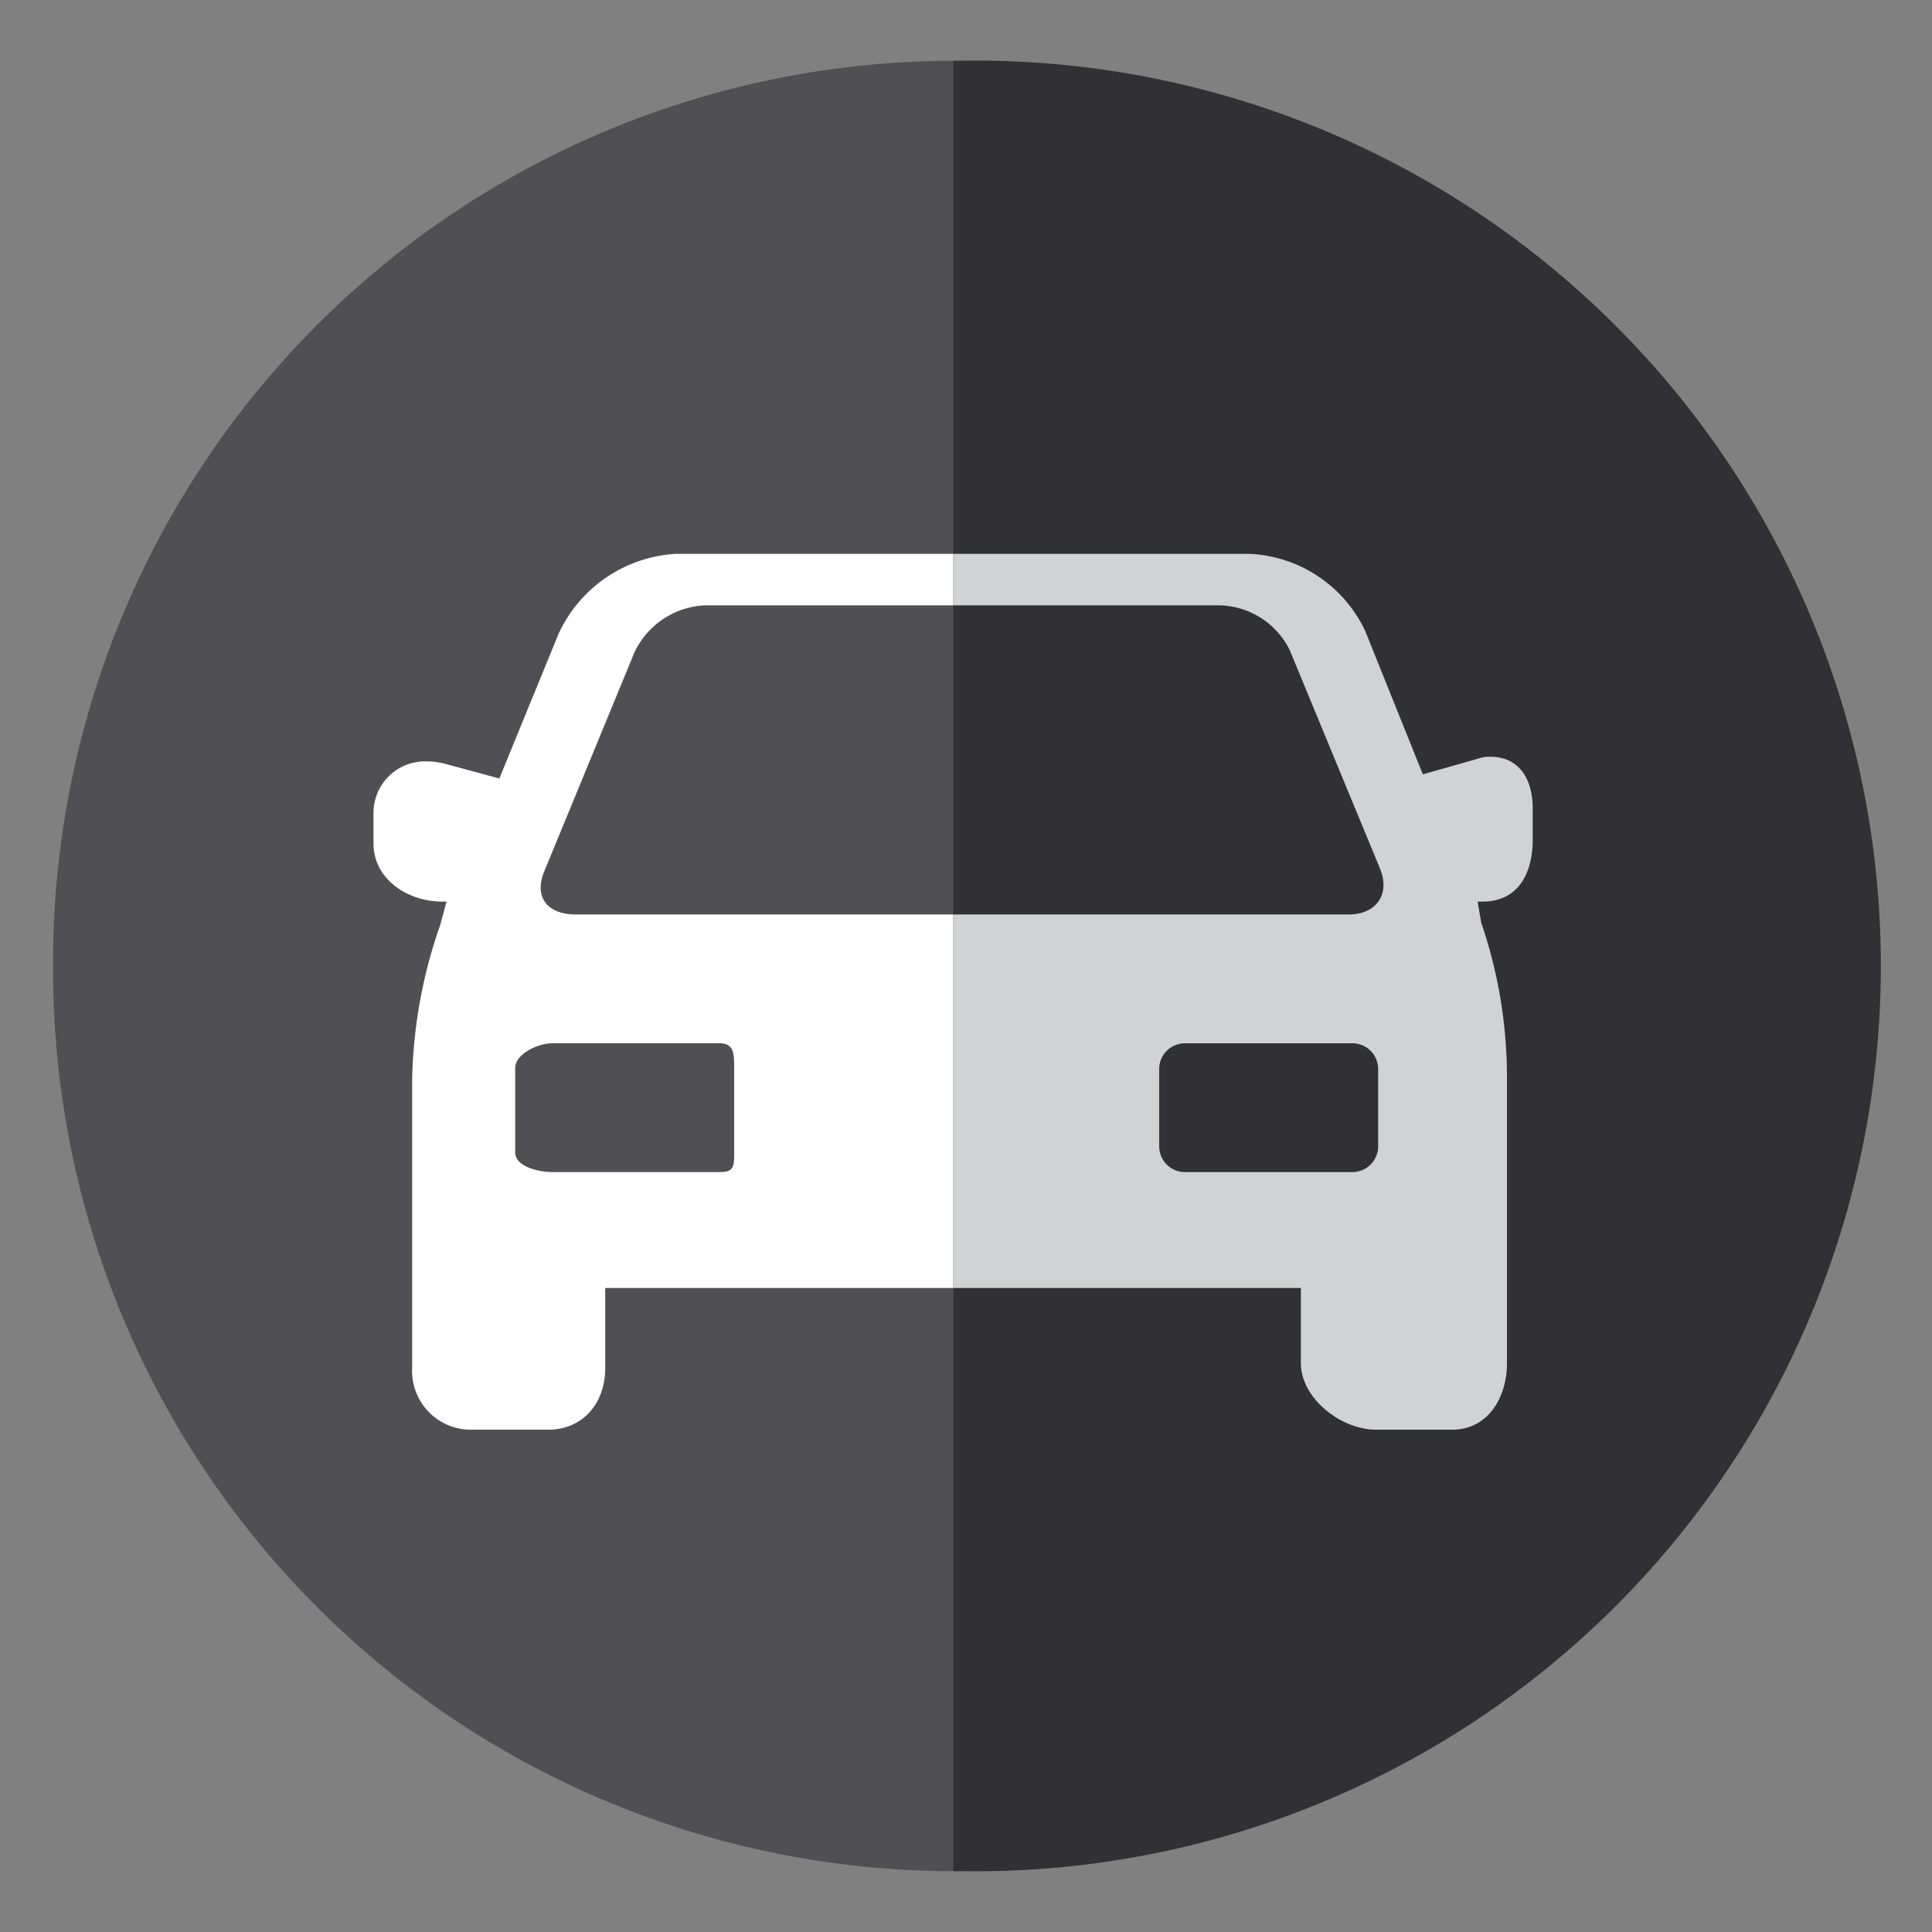 <svg xmlns="http://www.w3.org/2000/svg" viewBox="0 0 150 150"><rect x="0" y="0" width="150" height="150" fill="#808080" stroke="none"/><defs><style>.cls-1{fill:#504f54;}.cls-2{fill:#313034;}.cls-3{fill:none;}.cls-4{fill:#d0d2d3;}.cls-5{fill:#fff;}</style></defs><title>modelo</title><g id="INFO"><path class="cls-1" d="M4.12,75A70,70,0,0,0,74,145.28V4.72A70,70,0,0,0,4.12,75Z"/><path class="cls-2" d="M74.9,4.71H74V145.28h.9a70.29,70.29,0,1,0,0-140.57Z"/><path class="cls-3" d="M50.25,50.47l-7,16.94c-.83,2,.28,3.57,2.45,3.57H74V47H55.69A6.22,6.22,0,0,0,50.25,50.47Z"/><rect class="cls-3" x="41" y="80.98" width="17" height="10" rx="1.97" ry="1.97"/><path class="cls-3" d="M104.68,71a2.46,2.46,0,0,0,2.45-3.65l-7-16.87A6.22,6.22,0,0,0,94.69,47H74V71Z"/><rect class="cls-3" x="90" y="80.98" width="17" height="10" rx="1.97" ry="1.97"/><path class="cls-4" d="M115.69,58.75a3,3,0,0,0-1,.17l-4.22,1.2L106,49a10.44,10.44,0,0,0-9-6H74v4H94.69a6.22,6.22,0,0,1,5.45,3.49l7,16.94c.82,2-.28,3.57-2.45,3.57H74v29h27v5.84c0,2.72,3.11,5.16,5.83,5.16h5.93c2.72,0,4.24-2.44,4.24-5.16V83.46a37,37,0,0,0-2-11.83L114.72,70h.38c2.72,0,3.9-2.11,3.9-4.83V62.77C119,60.44,117.91,58.75,115.69,58.75ZM107,89a2,2,0,0,1-2,2H92a2,2,0,0,1-2-2V83a2,2,0,0,1,2-2H105a2,2,0,0,1,2,2Z"/><path class="cls-5" d="M44.7,71c-2.17,0-3.27-1.32-2.45-3.33l7-17A6.37,6.37,0,0,1,54.69,47H74V43H52.45a10.72,10.72,0,0,0-9.08,6.2l-4.6,11.24-4.29-1.16A6.21,6.21,0,0,0,33,59.11a4,4,0,0,0-4,4v2.38C29,68.25,31.63,70,34.35,70h.32l-.5,1.84a38.28,38.28,0,0,0-2.17,12v22.36A4.56,4.56,0,0,0,36.62,111h5.93c2.72,0,4.44-2.07,4.44-4.79V100H74V71ZM57,89.47C57,90.56,57,91,55.87,91h-13C41.77,91,40,90.56,40,89.47V82.92C40,81.83,41.77,81,42.86,81h13C57,81,57,81.83,57,82.92Z"/></g></svg>